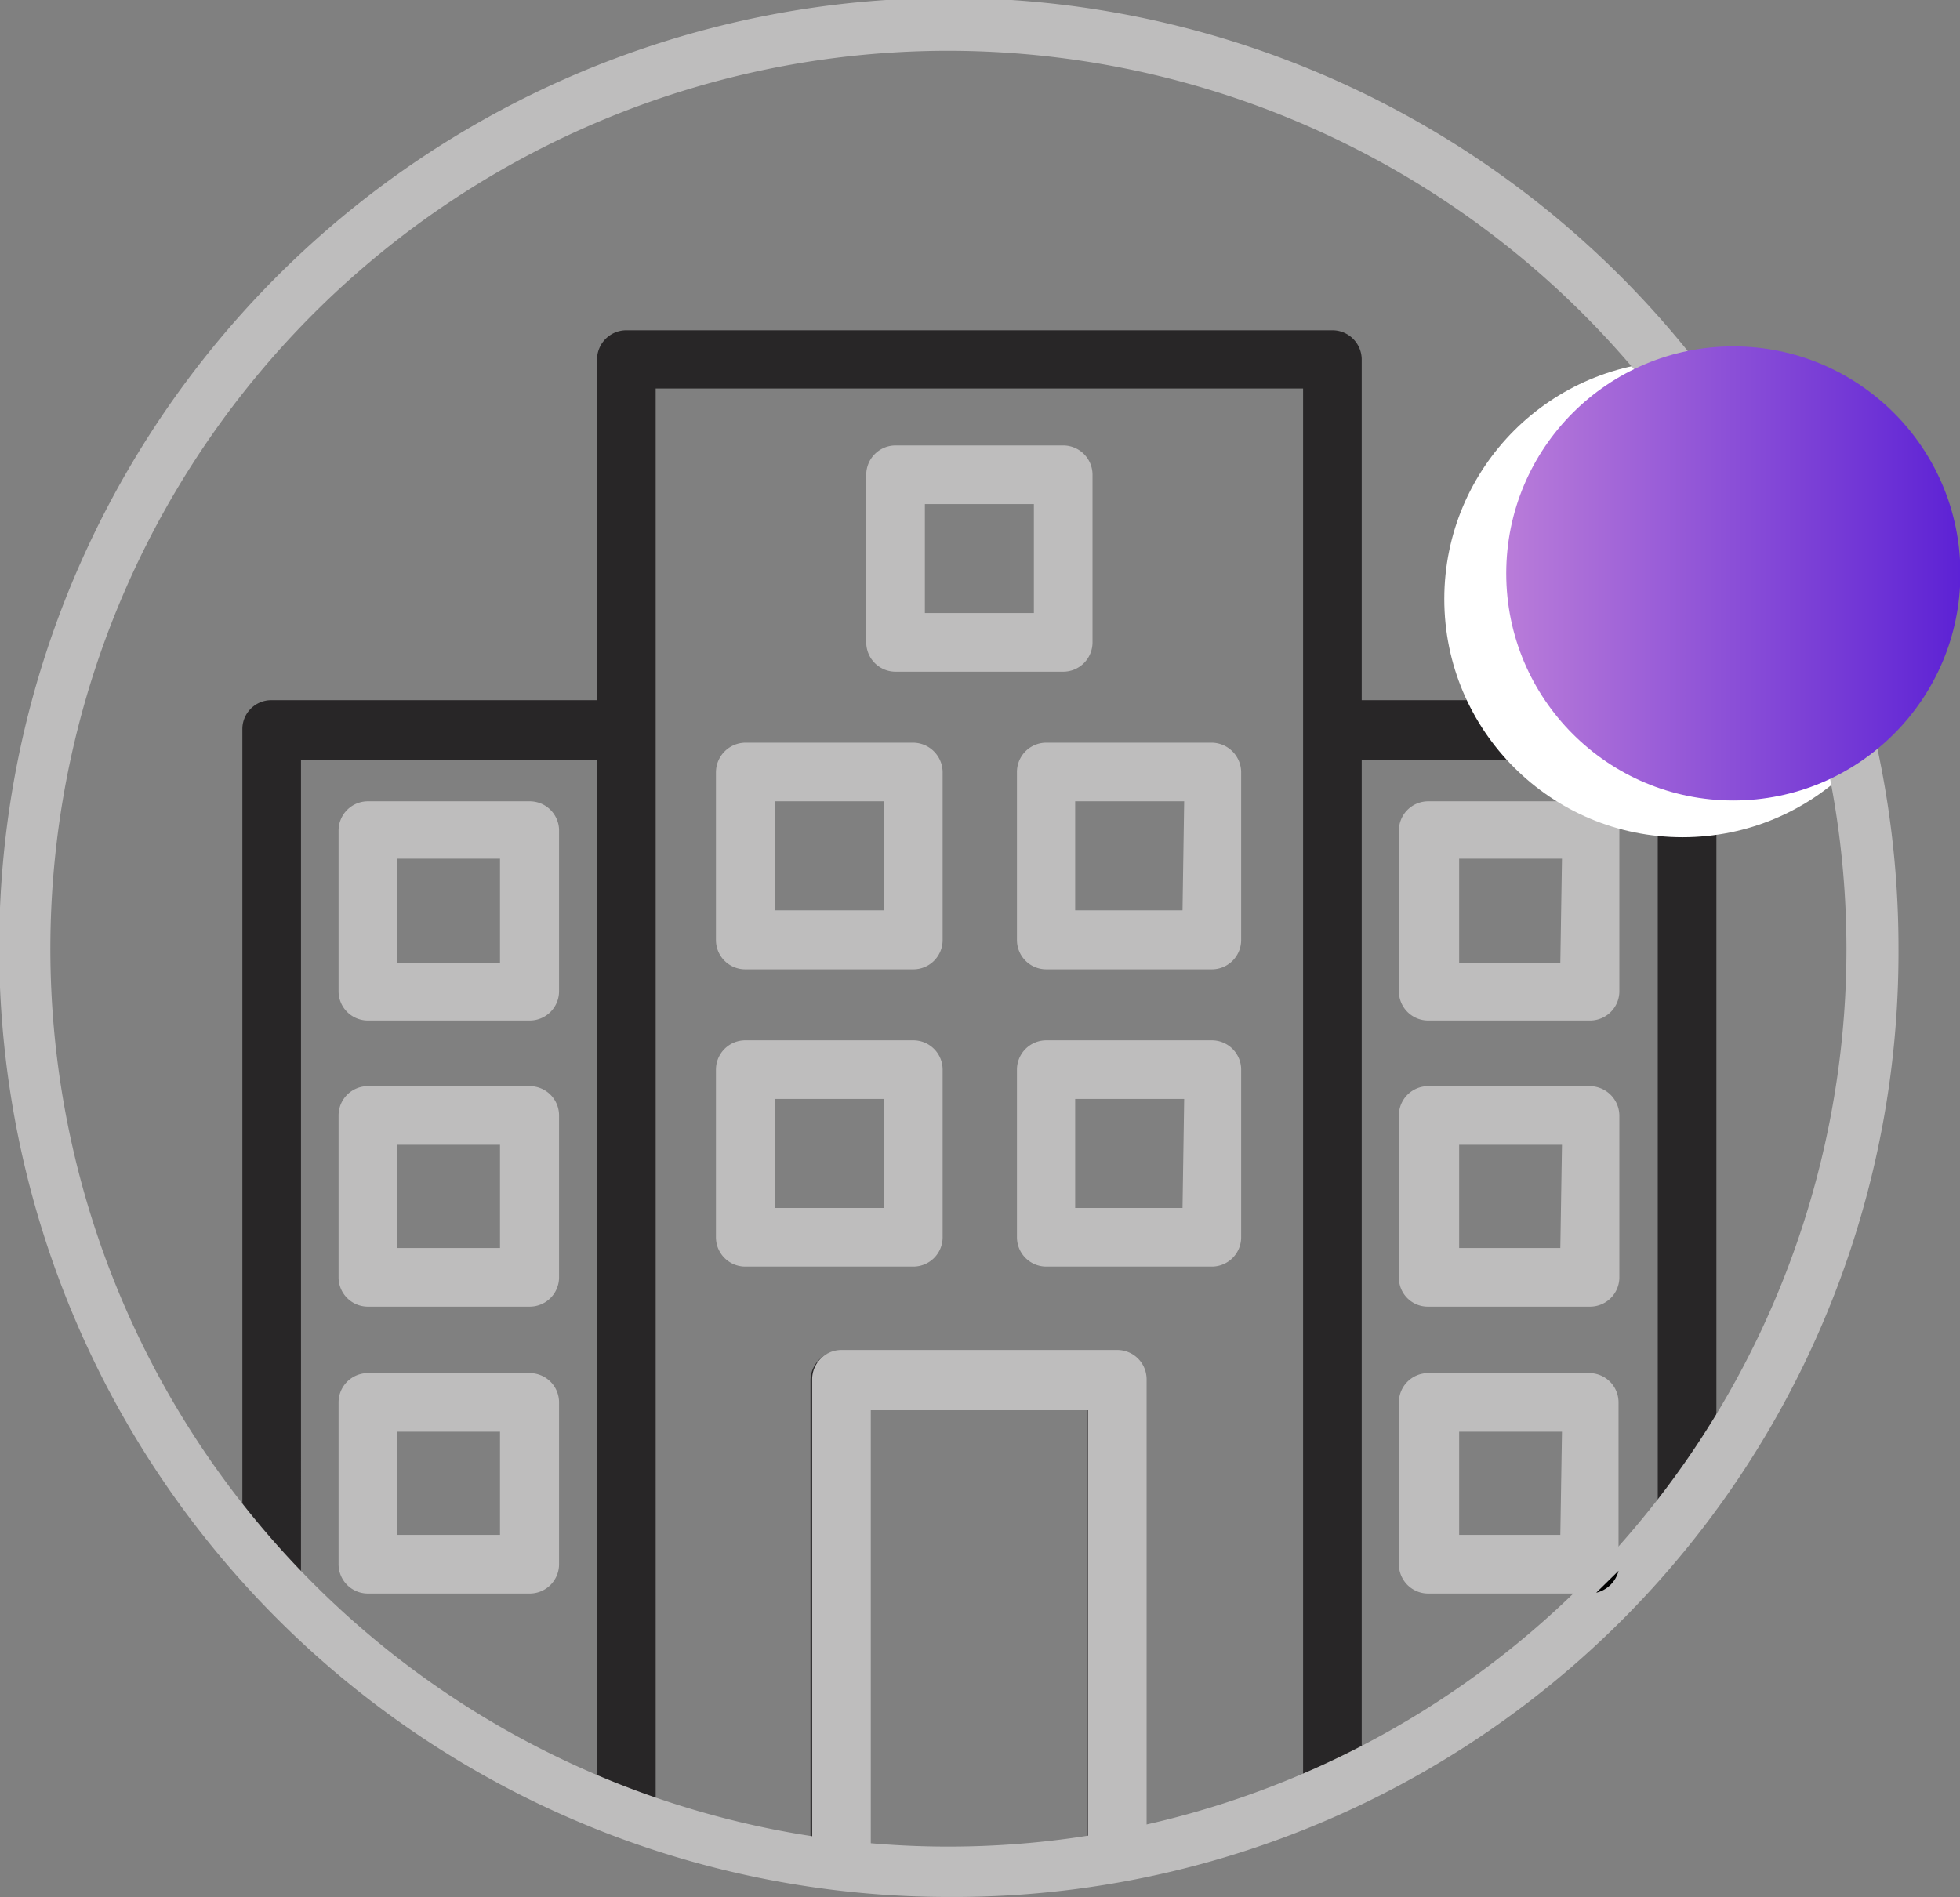 <svg id="Layer_1" data-name="Layer 1" xmlns="http://www.w3.org/2000/svg" xmlns:xlink="http://www.w3.org/1999/xlink" width="47.47" height="45.96" viewBox="0 0 47.47 45.96">
  <rect x="0" y="0" width="47.47" height="45.96" fill="#808080" stroke="none"/>
  <defs>
    <style>
      .cls-1 {
        fill: #282627;
      }

      .cls-2 {
        fill: #bebdbd;
      }

      .cls-3 {
        fill: #fff;
      }

      .cls-4 {
        fill: url(#linear-gradient);
      }
    </style>
    <linearGradient id="linear-gradient" x1="36.48" y1="13.89" x2="47.47" y2="13.89" gradientUnits="userSpaceOnUse">
      <stop offset="0" stop-color="#b97cd9"/>
      <stop offset="1" stop-color="#5d22d5"/>
    </linearGradient>
  </defs>
  <g>
    <path class="cls-1" d="M42.53,19.55H34.64V11.31a.71.71,0,0,0-.71-.72H16.83a.71.71,0,0,0-.71.72v8.24H8.23a.7.7,0,0,0-.7.71V40.9c.38.35.86.75,1.42,1.18V21h7.17V46.26c.46.19.94.36,1.42.52V12H33.22V46.07c.49-.23,1-.46,1.42-.71V21h7.17V39.63a19.36,19.36,0,0,0,1.42-1.72V20.26A.7.7,0,0,0,42.53,19.55ZM28.72,35.32H22a.71.71,0,0,0-.71.71V47.71c.46.07.94.13,1.42.17V36.75H28V47.68c.48-.08,1-.18,1.42-.29V36A.71.71,0,0,0,28.72,35.32Z" transform="translate(-1.66 -2.59)"/>
    <path class="cls-2" d="M23.77,20.58H19.72a.72.72,0,0,0-.72.72v4.06a.71.71,0,0,0,.72.71h4.05a.71.71,0,0,0,.72-.71V21.3A.72.72,0,0,0,23.77,20.58Zm-.71,4.06H20.42V22h2.64Z" transform="translate(-1.66 -2.59)"/>
    <path class="cls-2" d="M31,20.58H27a.71.71,0,0,0-.71.72v4.06a.71.71,0,0,0,.71.71H31a.71.71,0,0,0,.72-.71V21.3A.72.72,0,0,0,31,20.58Zm-.7,4.06H27.7V22h2.64Z" transform="translate(-1.66 -2.59)"/>
    <path class="cls-2" d="M27.41,13.38H23.35a.71.71,0,0,0-.71.71v4.06a.71.71,0,0,0,.71.71h4.06a.71.71,0,0,0,.71-.71V14.09A.71.71,0,0,0,27.41,13.38Zm-.71,4.06H24.06V14.8H26.7Z" transform="translate(-1.66 -2.59)"/>
    <path class="cls-2" d="M40.16,22H36.25a.71.71,0,0,0-.71.71V26.6a.71.71,0,0,0,.71.71h3.91a.71.71,0,0,0,.72-.71V22.68A.71.71,0,0,0,40.16,22Zm-.71,3.91H37V23.39h2.49Z" transform="translate(-1.66 -2.59)"/>
    <path class="cls-2" d="M40.16,28.9H36.25a.71.71,0,0,0-.71.72v3.92a.7.7,0,0,0,.71.7h3.91a.71.71,0,0,0,.72-.7V29.62A.72.72,0,0,0,40.16,28.9Zm-.71,3.92H37v-2.5h2.49Z" transform="translate(-1.66 -2.59)"/>
    <path class="cls-2" d="M40.16,35.85H36.25a.71.71,0,0,0-.71.71v3.91a.71.71,0,0,0,.71.72h3.91l.16,0a.73.73,0,0,0,.54-.53.88.88,0,0,0,0-.17V36.56A.71.71,0,0,0,40.16,35.85Zm-.71,3.92H37v-2.5h2.49Z" transform="translate(-1.66 -2.59)"/>
    <path class="cls-2" d="M14.49,22H10.57a.71.71,0,0,0-.71.71V26.6a.71.71,0,0,0,.71.71h3.92a.71.71,0,0,0,.71-.71V22.68A.71.71,0,0,0,14.49,22Zm-.72,3.91H11.28V23.39h2.49Z" transform="translate(-1.66 -2.59)"/>
    <path class="cls-2" d="M14.49,28.9H10.57a.71.71,0,0,0-.71.72v3.92a.71.71,0,0,0,.71.7h3.92a.71.71,0,0,0,.71-.7V29.62A.71.71,0,0,0,14.49,28.9Zm-.72,3.92H11.28v-2.5h2.49Z" transform="translate(-1.66 -2.59)"/>
    <path class="cls-2" d="M14.49,35.85H10.57a.71.71,0,0,0-.71.71v3.91a.71.71,0,0,0,.71.72h3.92a.71.71,0,0,0,.71-.72V36.56A.71.71,0,0,0,14.49,35.85Zm-.72,3.92H11.28v-2.5h2.49Z" transform="translate(-1.66 -2.59)"/>
    <path class="cls-2" d="M23.77,27.79H19.72a.71.71,0,0,0-.72.71v4.06a.71.71,0,0,0,.72.71h4.05a.71.71,0,0,0,.72-.71V28.5A.71.71,0,0,0,23.77,27.79Zm-.71,4.06H20.42V29.21h2.64Z" transform="translate(-1.66 -2.59)"/>
    <path class="cls-2" d="M31,27.79H27a.71.71,0,0,0-.71.71v4.06a.71.71,0,0,0,.71.71H31a.71.71,0,0,0,.72-.71V28.5A.71.71,0,0,0,31,27.79Zm-.7,4.06H27.7V29.21h2.64Z" transform="translate(-1.66 -2.59)"/>
    <circle class="cls-3" cx="40.75" cy="14.51" r="5.77"/>
    <path class="cls-2" d="M29.43,36V47.39c-.46.11-.94.21-1.42.29V36.75H22.75V47.88c-.48,0-1-.1-1.42-.17V36a.71.71,0,0,1,.71-.71h6.68A.71.71,0,0,1,29.43,36Z" transform="translate(-1.66 -2.59)"/>
    <path class="cls-2" d="M24.64,48.54a23,23,0,1,1,23-23A22.88,22.88,0,0,1,24.64,48.54Zm0-44.72A21.75,21.75,0,1,0,46.38,25.57,21.77,21.77,0,0,0,24.64,3.82Z" transform="translate(-1.66 -2.59)"/>
    <path class="cls-2" d="M49.46,34.1" transform="translate(-1.66 -2.59)"/>
    <circle class="cls-4" cx="41.98" cy="13.89" r="5.5"/>
    <path d="M40.86,40.64a.73.73,0,0,1-.54.53Z" transform="translate(-1.66 -2.59)"/>
  </g>
</svg>
